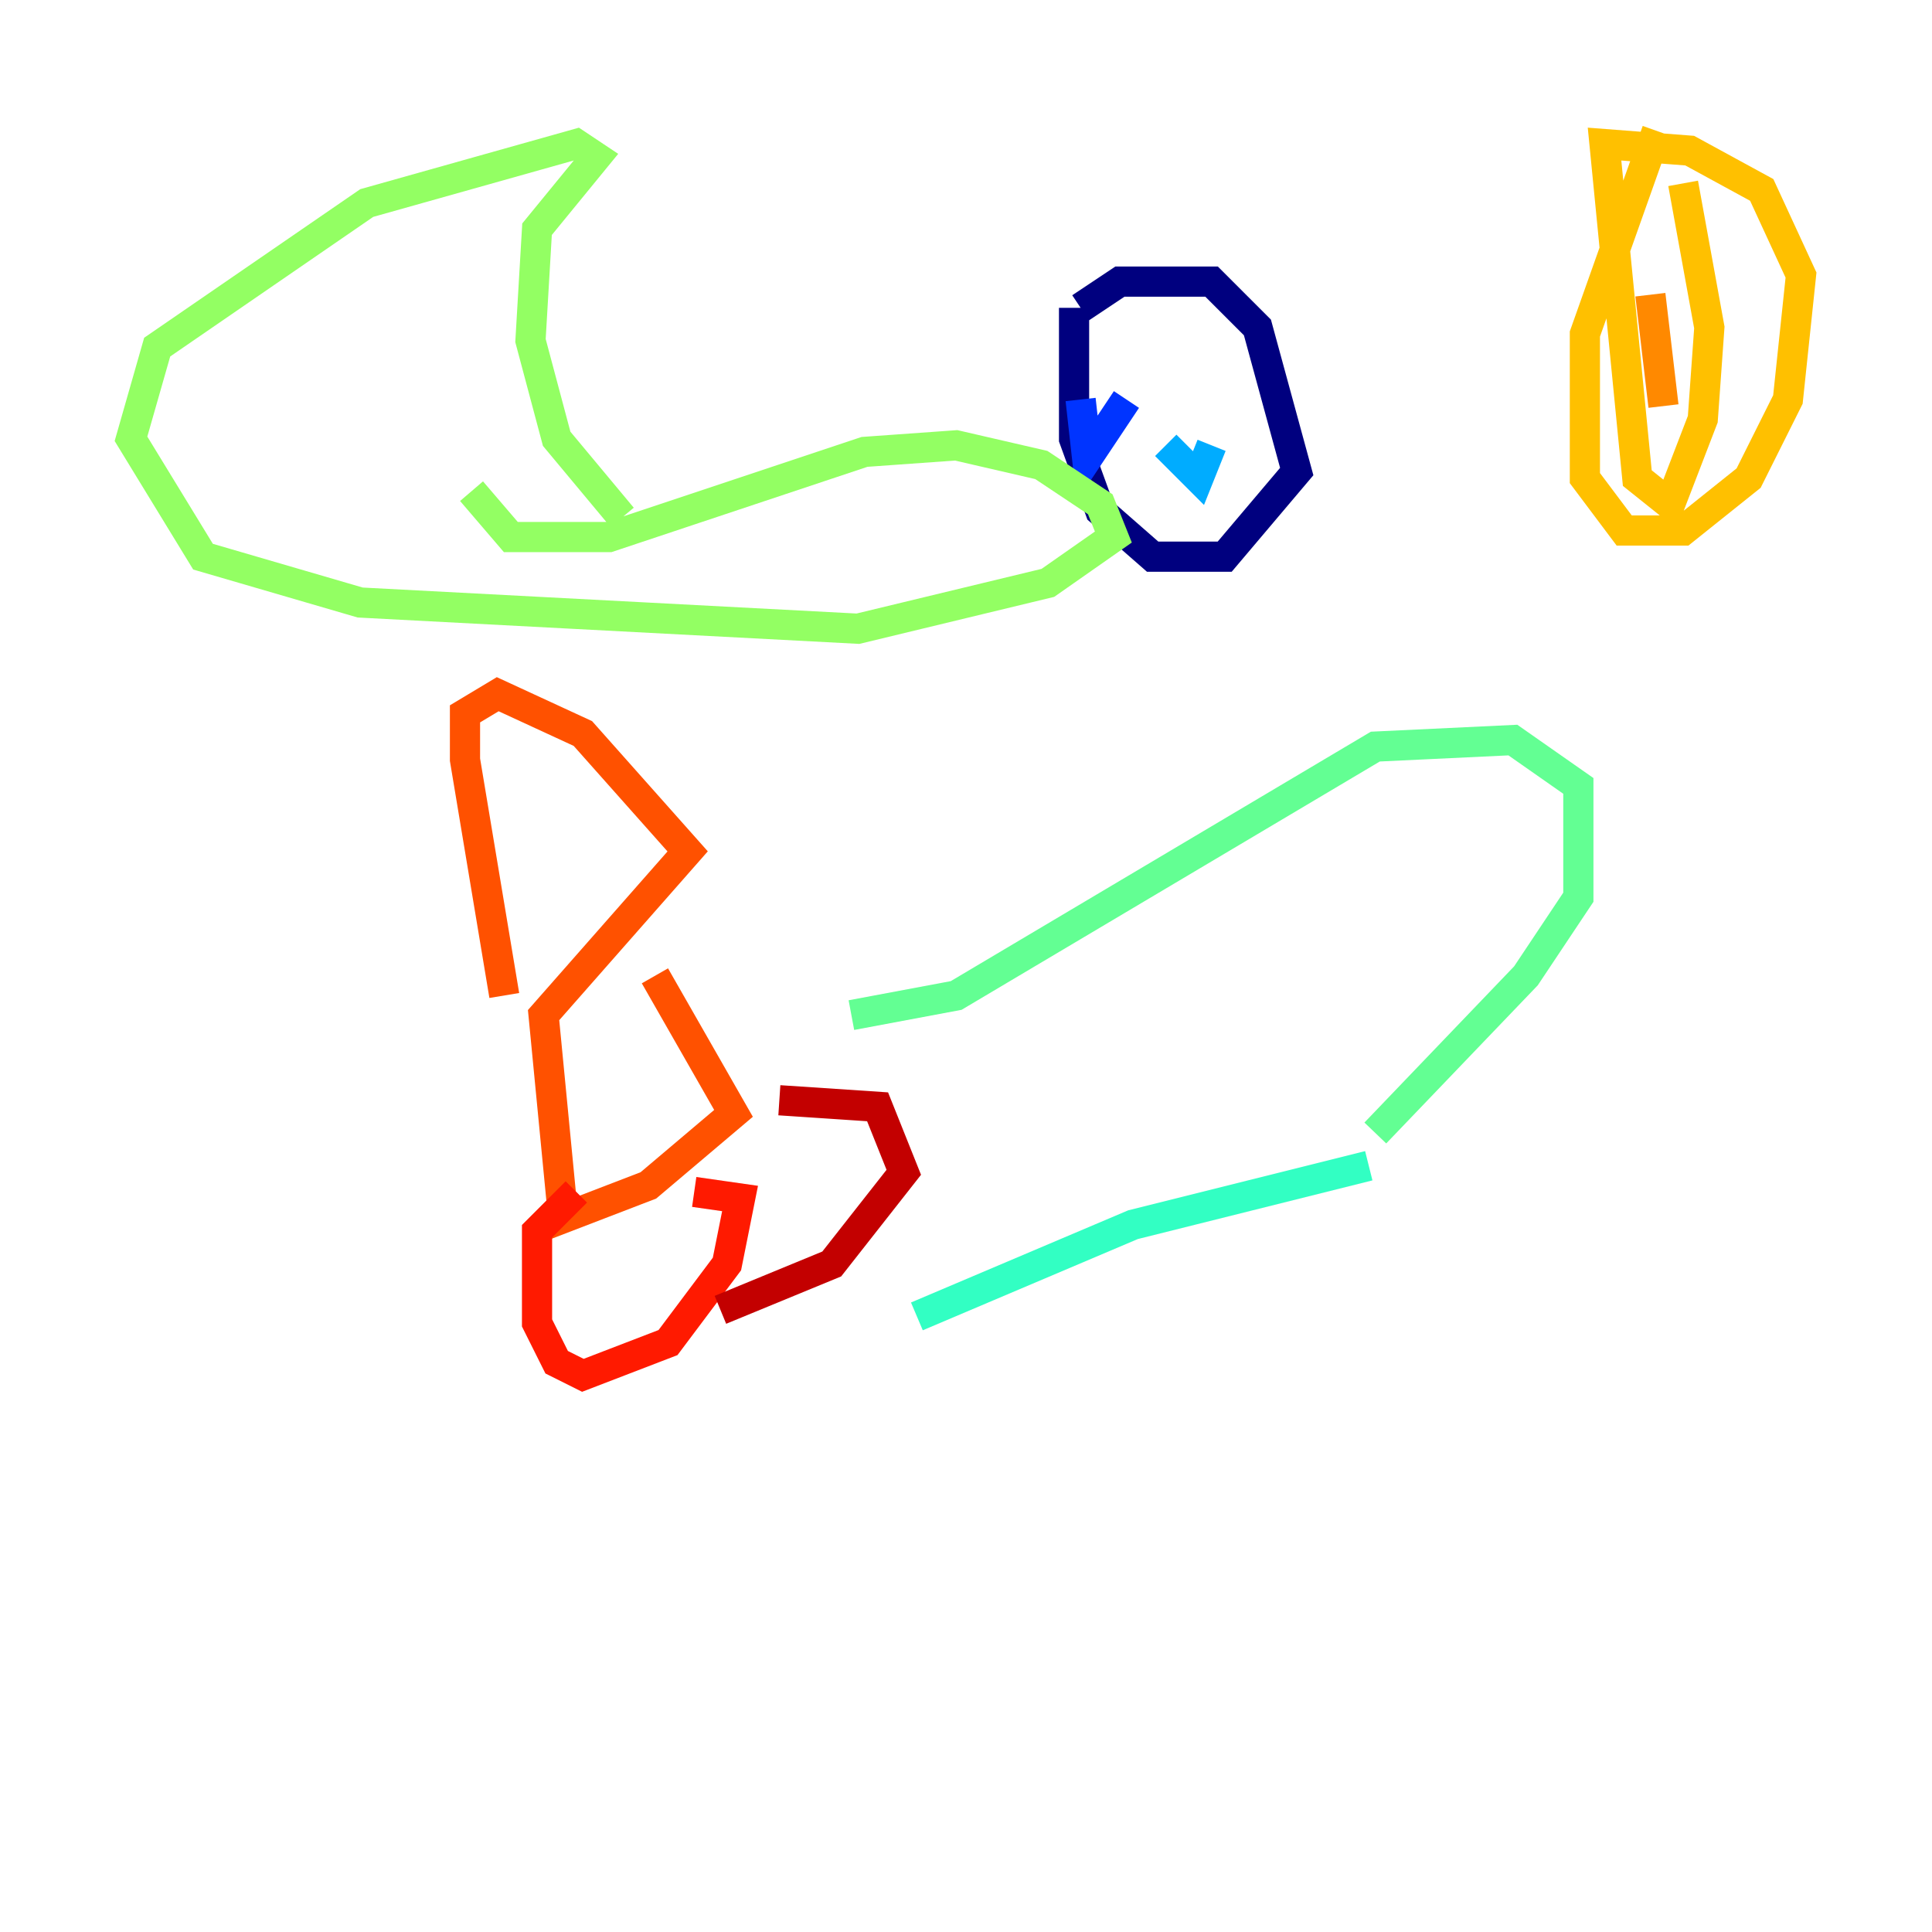 <?xml version="1.0" encoding="utf-8" ?>
<svg baseProfile="tiny" height="128" version="1.2" viewBox="0,0,128,128" width="128" xmlns="http://www.w3.org/2000/svg" xmlns:ev="http://www.w3.org/2001/xml-events" xmlns:xlink="http://www.w3.org/1999/xlink"><defs /><polyline fill="none" points="71.159,20.393 71.159,29.071 72.895,33.844 76.366,36.881 81.139,36.881 85.912,31.241 83.308,21.695 80.271,18.658 74.197,18.658 71.593,20.393" stroke="#00007f" stroke-width="2" /><polyline fill="none" points="75.498,25.6 75.498,25.6" stroke="#0000c3" stroke-width="2" /><polyline fill="none" points="81.139,24.732 81.139,24.732" stroke="#0000ff" stroke-width="2" /><polyline fill="none" points="71.593,26.468 72.027,30.373 74.63,26.468" stroke="#0034ff" stroke-width="2" /><polyline fill="none" points="80.271,23.864 80.271,23.864" stroke="#0070ff" stroke-width="2" /><polyline fill="none" points="77.234,29.505 79.403,31.675 80.271,29.505" stroke="#00acff" stroke-width="2" /><polyline fill="none" points="63.783,87.647 63.783,87.647" stroke="#02e8f4" stroke-width="2" /><polyline fill="none" points="60.746,87.214 75.064,81.139 90.685,77.234" stroke="#32ffc3" stroke-width="2" /><polyline fill="none" points="91.119,75.064 101.098,64.651 104.57,59.444 104.57,52.068 100.231,49.031 91.119,49.464 63.349,65.953 56.407,67.254" stroke="#63ff93" stroke-width="2" /><polyline fill="none" points="41.22,34.278 36.881,29.071 35.146,22.563 35.58,15.186 39.485,10.414 38.183,9.546 24.298,13.451 10.414,22.997 8.678,29.071 13.451,36.881 23.864,39.919 56.841,41.654 69.424,38.617 73.763,35.58 72.895,33.41 68.99,30.807 63.349,29.505 57.275,29.939 40.352,35.58 33.844,35.58 31.241,32.542" stroke="#93ff63" stroke-width="2" /><polyline fill="none" points="25.166,23.43 25.166,23.43" stroke="#c3ff32" stroke-width="2" /><polyline fill="none" points="31.675,16.488 31.675,16.488" stroke="#f4f802" stroke-width="2" /><polyline fill="none" points="109.776,8.678 105.003,22.129 105.003,31.675 107.607,35.146 111.512,35.146 115.851,31.675 118.454,26.468 119.322,18.224 116.719,12.583 111.946,9.98 106.305,9.546 108.475,31.675 110.644,33.41 112.814,27.77 113.248,21.695 111.512,12.149" stroke="#ffc000" stroke-width="2" /><polyline fill="none" points="109.342,19.525 110.21,26.902" stroke="#ff8900" stroke-width="2" /><polyline fill="none" points="33.41,65.953 30.807,50.332 30.807,47.295 32.976,45.993 38.617,48.597 45.559,56.407 36.014,67.254 37.315,80.705 42.956,78.536 48.597,73.763 43.39,64.651" stroke="#ff5100" stroke-width="2" /><polyline fill="none" points="38.183,78.969 35.58,81.573 35.58,87.647 36.881,90.251 38.617,91.119 44.258,88.949 48.163,83.742 49.031,79.403 45.993,78.969" stroke="#ff1a00" stroke-width="2" /><polyline fill="none" points="51.634,72.895 58.142,73.329 59.878,77.668 55.105,83.742 47.729,86.78" stroke="#c30000" stroke-width="2" /><polyline fill="none" points="35.146,50.332 35.146,50.332" stroke="#7f0000" stroke-width="2" /></svg>